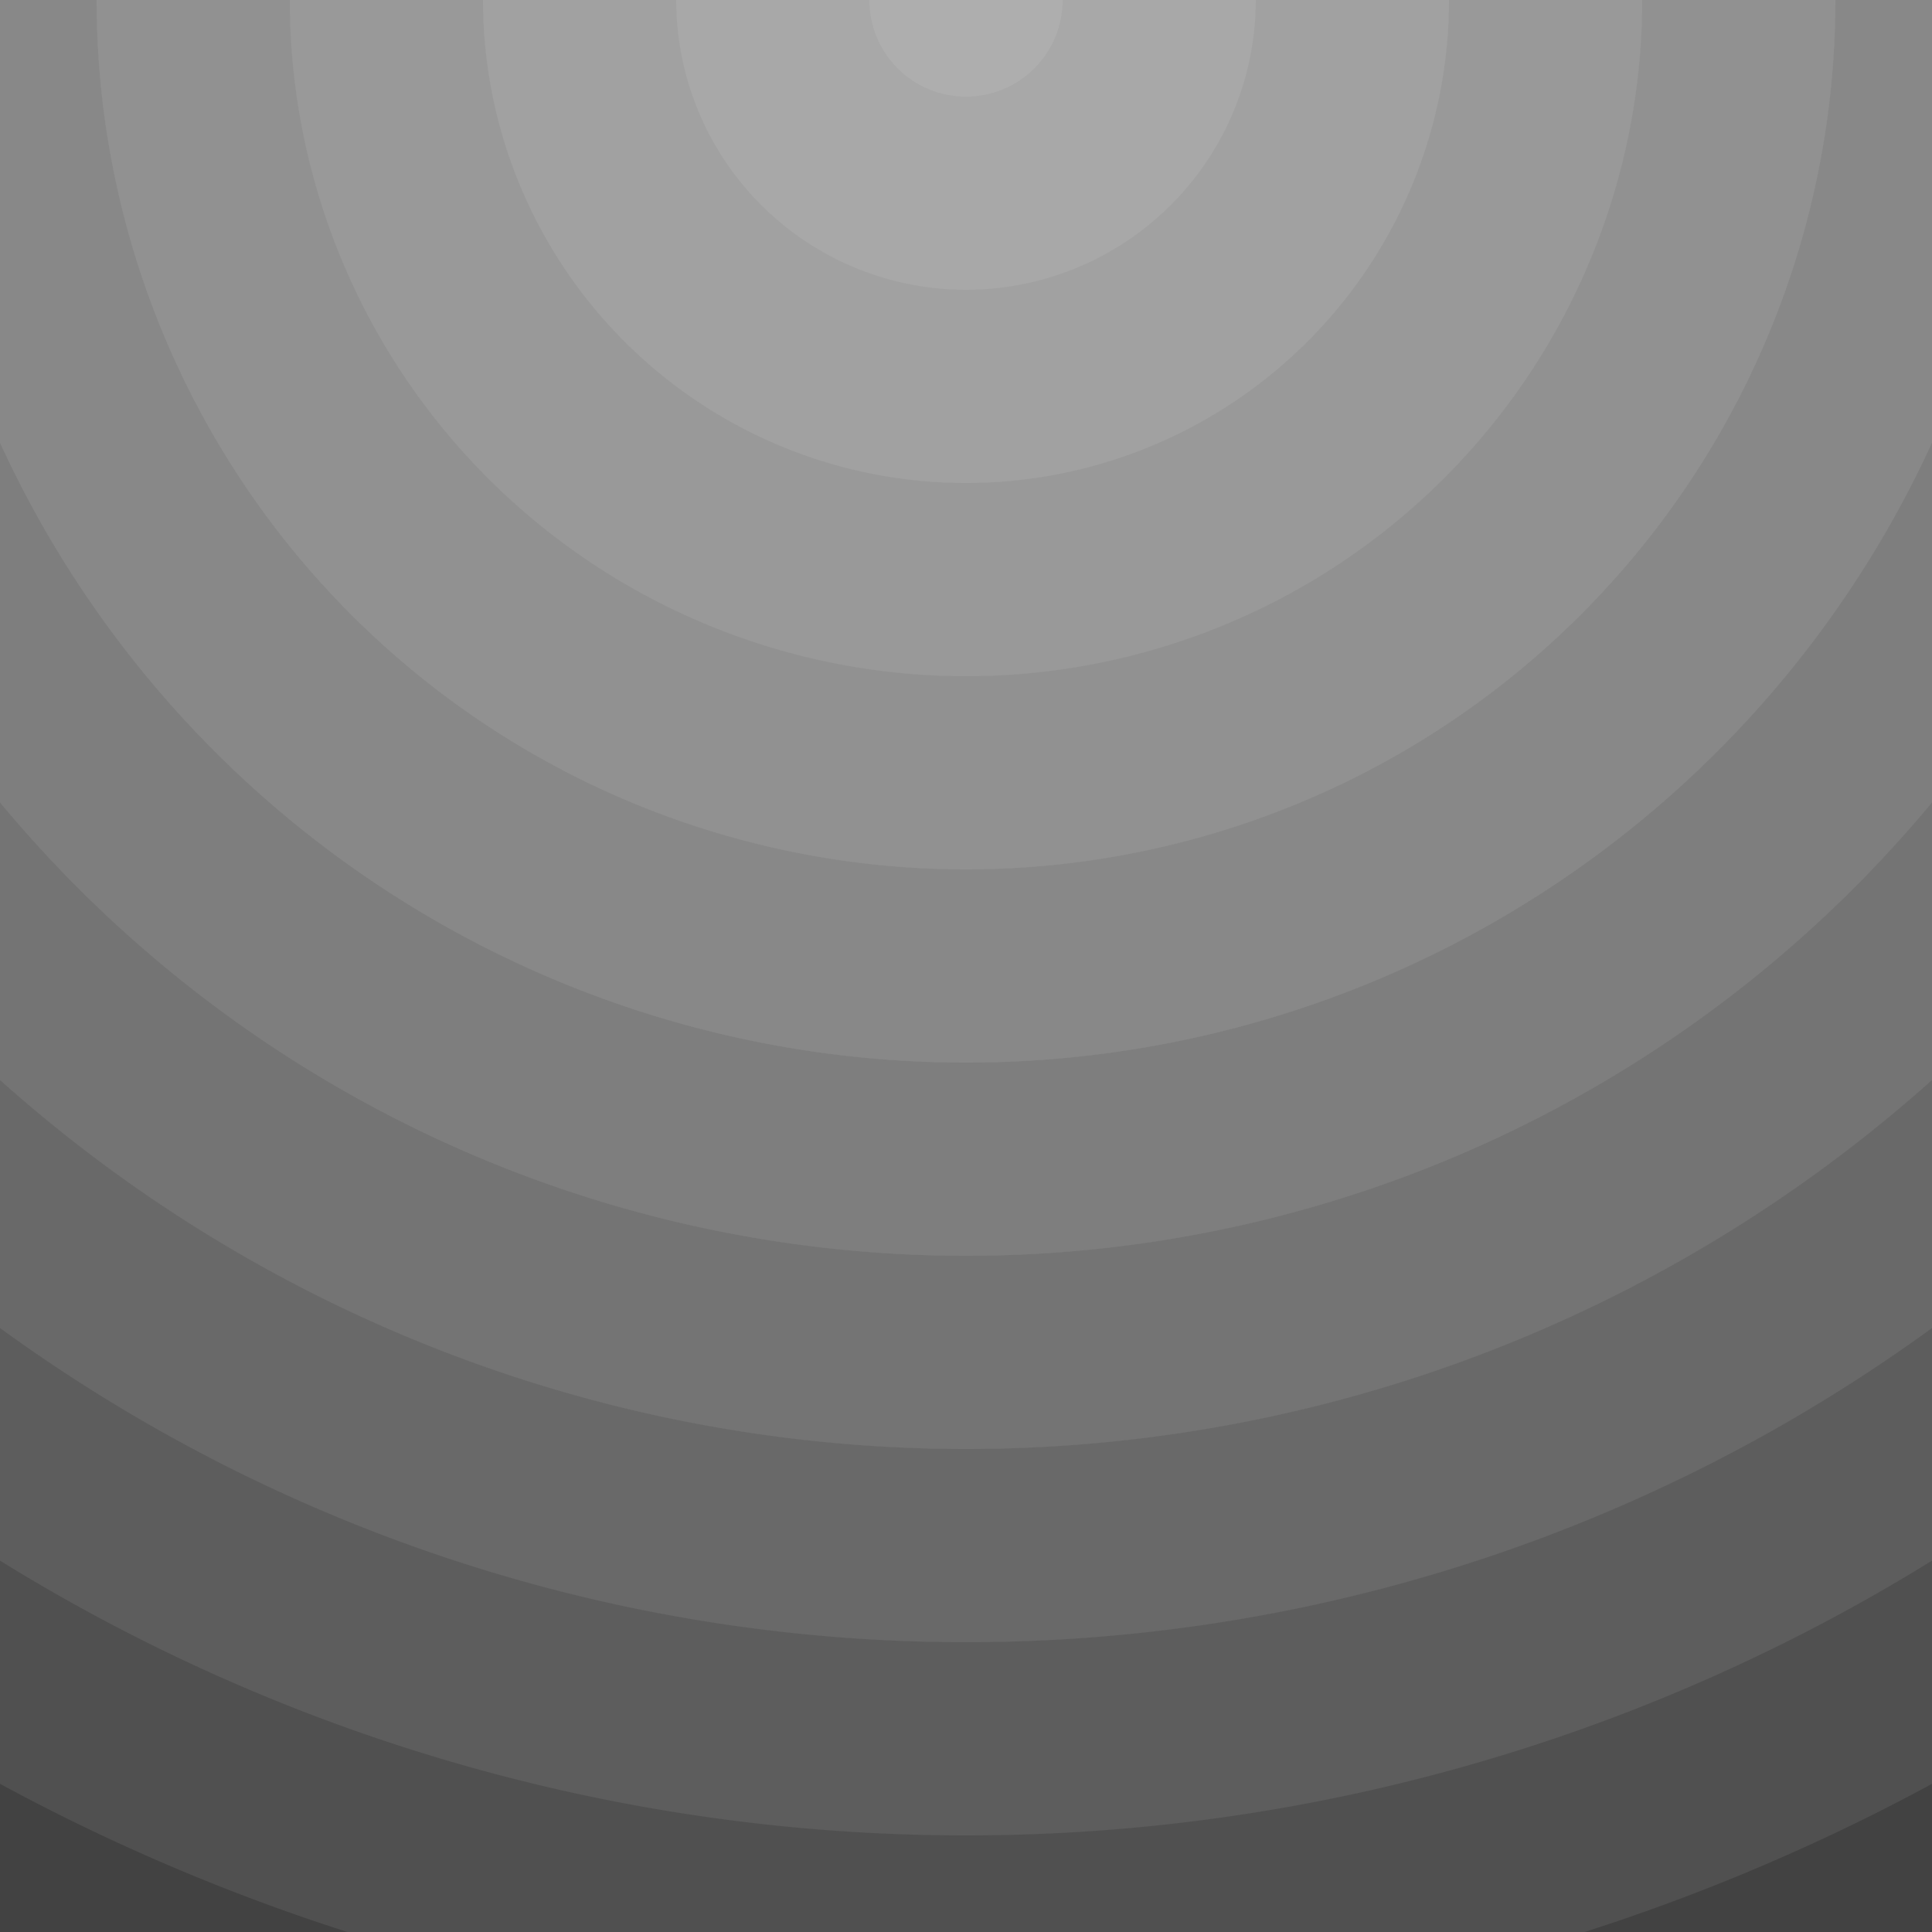 <?xml version="1.0" encoding="UTF-8" standalone="no"?>
<!-- Created with Inkscape (http://www.inkscape.org/) -->

<svg
   xmlns:dc="http://purl.org/dc/elements/1.1/"
   xmlns:cc="http://creativecommons.org/ns#"
   xmlns:rdf="http://www.w3.org/1999/02/22-rdf-syntax-ns#"
   xmlns:svg="http://www.w3.org/2000/svg"
   xmlns="http://www.w3.org/2000/svg"
   xmlns:sodipodi="http://sodipodi.sourceforge.net/DTD/sodipodi-0.dtd"
   xmlns:inkscape="http://www.inkscape.org/namespaces/inkscape"
   width="1000"
   height="1000"
   viewBox="0 0 1000 1000"
   id="svg2"
   version="1.1"
   inkscape:version="0.91 r13725"
   sodipodi:docname="overlay7.svg">
  <rect x="0" y="0" width="1000" height="1000" fill="#333333" stroke="none"/>
  <defs
     id="defs4" />
  <sodipodi:namedview
     id="base"
     pagecolor="#ffffff"
     bordercolor="#666666"
     borderopacity="1.0"
     inkscape:pageopacity="0.0"
     inkscape:pageshadow="2"
     inkscape:zoom="0.10111627"
     inkscape:cx="1457.4595"
     inkscape:cy="395.83024"
     inkscape:document-units="px"
     inkscape:current-layer="layer1"
     showgrid="false"
     units="px"
     inkscape:window-width="1219"
     inkscape:window-height="628"
     inkscape:window-x="0"
     inkscape:window-y="0"
     inkscape:window-maximized="0" />
  <g
     inkscape:label="Layer 1"
     inkscape:groupmode="layer"
     id="layer1"
     transform="translate(0,-52.362)">
    <path
       style="fill:#ffffff;fill-opacity:0.078;fill-rule:nonzero;stroke:none;stroke-width:5;stroke-miterlimit:4;stroke-dasharray:none;stroke-opacity:1"
       id="path4136"
       sodipodi:type="arc"
       sodipodi:cx="500"
       sodipodi:cy="52.362083"
       sodipodi:rx="250"
       sodipodi:ry="249.99998"
       sodipodi:start="0"
       sodipodi:end="3.1415927"
       sodipodi:open="true"
       d="m 750,52.362 a 250,250 0 0 1 -125,216.506 250,250 0 0 1 -250,0 A 250,250 0 0 1 250,52.362" />
  </g>
  <g
     inkscape:groupmode="layer"
     id="layer12"
     inkscape:label="Layer -1">
    <path
       style="fill:#ffffff;fill-opacity:0.078;fill-rule:nonzero;stroke:none;stroke-width:5;stroke-miterlimit:4;stroke-dasharray:none;stroke-opacity:1"
       id="path4136-5-1"
       sodipodi:type="arc"
       sodipodi:cx="500"
       sodipodi:cy="-6.1035156e-05"
       sodipodi:rx="50"
       sodipodi:ry="49.999996"
       sodipodi:start="0"
       sodipodi:end="3.1415927"
       sodipodi:open="true"
       d="M 550,-6.1035156e-5 A 50,50 0 0 1 525,43.301 50,50 0 0 1 475,43.301 50,50 0 0 1 450,-6.3355666e-5" />
  </g>
  <g
     inkscape:groupmode="layer"
     id="layer11"
     inkscape:label="Layer 0">
    <path
       style="fill:#ffffff;fill-opacity:0.078;fill-rule:nonzero;stroke:none;stroke-width:5;stroke-miterlimit:4;stroke-dasharray:none;stroke-opacity:1"
       id="path4136-5"
       sodipodi:type="arc"
       sodipodi:cx="500"
       sodipodi:cy="-6.1035156e-05"
       sodipodi:rx="150"
       sodipodi:ry="150"
       sodipodi:start="0"
       sodipodi:end="3.1415927"
       sodipodi:open="true"
       d="M 650,-6.1035156e-5 A 150,150 0 0 1 575,129.904 a 150,150 0 0 1 -150,0 A 150,150 0 0 1 350,-6.7996687e-5" />
  </g>
  <g
     inkscape:groupmode="layer"
     id="layer2"
     inkscape:label="Layer 2"
     style="display:inline">
    <path
       style="fill:#ffffff;fill-opacity:0.078;fill-rule:nonzero;stroke:none;stroke-width:5;stroke-miterlimit:4;stroke-dasharray:none;stroke-opacity:1"
       id="path4136-9-3"
       sodipodi:type="arc"
       sodipodi:cx="500"
       sodipodi:cy="-6.1035156e-05"
       sodipodi:rx="350"
       sodipodi:ry="349.99997"
       sodipodi:start="0"
       sodipodi:end="3.1415927"
       sodipodi:open="true"
       d="M 850,-6.1035156e-5 A 350,350 0 0 1 675,303.109 350,350 0 0 1 325,303.109 350,350 0 0 1 150,-7.7278727e-5" />
  </g>
  <g
     inkscape:groupmode="layer"
     id="layer3"
     inkscape:label="Layer 3">
    <path
       style="display:inline;fill:#ffffff;fill-opacity:0.078;fill-rule:nonzero;stroke:none;stroke-width:5;stroke-miterlimit:4;stroke-dasharray:none;stroke-opacity:1"
       id="path4136-9-3-5"
       sodipodi:type="arc"
       sodipodi:cx="500"
       sodipodi:cy="-6.1035156e-05"
       sodipodi:rx="450"
       sodipodi:ry="449.99997"
       sodipodi:start="0"
       sodipodi:end="3.1415927"
       sodipodi:open="true"
       d="M 950,-6.1035156e-5 A 450,450 0 0 1 725,389.711 a 450,450 0 0 1 -450,-10e-6 A 450,450 0 0 1 50,-8.1919748e-5" />
  </g>
  <g
     inkscape:groupmode="layer"
     id="layer4"
     inkscape:label="Layer 4">
    <path
       style="display:inline;fill:#ffffff;fill-opacity:0.078;fill-rule:nonzero;stroke:none;stroke-width:5;stroke-miterlimit:4;stroke-dasharray:none;stroke-opacity:1"
       id="path4136-9-3-5-4"
       sodipodi:type="arc"
       sodipodi:cx="500"
       sodipodi:cy="-6.1035156e-05"
       sodipodi:rx="550"
       sodipodi:ry="550"
       sodipodi:start="0"
       sodipodi:end="3.1415927"
       sodipodi:open="true"
       d="M 1050,-6.1035156e-5 A 550,550 0 0 1 775,476.314 a 550,550 0 0 1 -550,-2e-5 A 550,550 0 0 1 -50,-8.656077e-5" />
  </g>
  <g
     inkscape:groupmode="layer"
     id="layer5"
     inkscape:label="Layer 5">
    <path
       style="display:inline;fill:#ffffff;fill-opacity:0.078;fill-rule:nonzero;stroke:none;stroke-width:5;stroke-miterlimit:4;stroke-dasharray:none;stroke-opacity:1"
       id="path4136-9-3-5-4-7"
       sodipodi:type="arc"
       sodipodi:cx="500"
       sodipodi:cy="-6.1035156e-05"
       sodipodi:rx="650"
       sodipodi:ry="650"
       sodipodi:start="0"
       sodipodi:end="3.1415927"
       sodipodi:open="true"
       d="M 1150,-6.1035156e-5 A 650,650 0 0 1 825,562.916 650,650 0 0 1 175,562.916 650,650 0 0 1 -150,-9.1201791e-5" />
  </g>
  <g
     inkscape:groupmode="layer"
     id="layer6"
     inkscape:label="Layer 6">
    <path
       style="display:inline;fill:#ffffff;fill-opacity:0.078;fill-rule:nonzero;stroke:none;stroke-width:5;stroke-miterlimit:4;stroke-dasharray:none;stroke-opacity:1"
       id="path4136-9-3-5-4-7-1"
       sodipodi:type="arc"
       sodipodi:cx="500"
       sodipodi:cy="0"
       sodipodi:rx="750"
       sodipodi:ry="749.99994"
       sodipodi:start="0"
       sodipodi:end="3.1415927"
       sodipodi:open="true"
       d="M 1250,0 A 750,750 0 0 1 875,649.519 750,750 0 0 1 125,649.519 750,750 0 0 1 -250,-3.4807652e-5" />
  </g>
  <g
     inkscape:groupmode="layer"
     id="layer7"
     inkscape:label="Layer 7">
    <path
       style="display:inline;fill:#ffffff;fill-opacity:0.078;fill-rule:nonzero;stroke:none;stroke-width:5;stroke-miterlimit:4;stroke-dasharray:none;stroke-opacity:1"
       id="path4136-9-3-5-4-7-1-6"
       sodipodi:type="arc"
       sodipodi:cx="500"
       sodipodi:cy="0"
       sodipodi:rx="850"
       sodipodi:ry="849.99994"
       sodipodi:start="0"
       sodipodi:end="3.1415927"
       sodipodi:open="true"
       d="M 1350,0 A 850,850 0 0 1 925,736.122 850,850 0 0 1 75,736.122 850,850 0 0 1 -350,-3.9448673e-5" />
  </g>
  <g
     inkscape:groupmode="layer"
     id="layer8"
     inkscape:label="Layer 8">
    <path
       style="display:inline;fill:#ffffff;fill-opacity:0.078;fill-rule:nonzero;stroke:none;stroke-width:5;stroke-miterlimit:4;stroke-dasharray:none;stroke-opacity:1"
       id="path4136-9-3-5-4-7-1-6-8"
       sodipodi:type="arc"
       sodipodi:cx="500"
       sodipodi:cy="0"
       sodipodi:rx="950"
       sodipodi:ry="949.99994"
       sodipodi:start="0"
       sodipodi:end="3.1415927"
       sodipodi:open="true"
       d="M 1450,0 A 950,950 0 0 1 975,822.724 950,950 0 0 1 25,822.724 950,950 0 0 1 -450,-4.4089694e-5" />
  </g>
  <g
     inkscape:groupmode="layer"
     id="layer9"
     inkscape:label="Layer 9">
    <path
       style="display:inline;fill:#ffffff;fill-opacity:0.078;fill-rule:nonzero;stroke:none;stroke-width:5;stroke-miterlimit:4;stroke-dasharray:none;stroke-opacity:1"
       id="path4136-9-3-5-4-7-1-6-8-1"
       sodipodi:type="arc"
       sodipodi:cx="500"
       sodipodi:cy="0"
       sodipodi:rx="1050"
       sodipodi:ry="1050"
       sodipodi:start="0"
       sodipodi:end="3.1415927"
       sodipodi:open="true"
       d="M 1550,0 A 1050,1050 0 0 1 1025,909.327 1050,1050 0 0 1 -25,909.327 1050,1050 0 0 1 -550,-4.8730717e-5" />
  </g>
  <g
     inkscape:groupmode="layer"
     id="layer10"
     inkscape:label="Layer 10">
    <path
       style="display:inline;fill:#ffffff;fill-opacity:0.078;fill-rule:nonzero;stroke:none;stroke-width:5;stroke-miterlimit:4;stroke-dasharray:none;stroke-opacity:1"
       id="path4136-9-3-5-4-7-1-6-8-1-5"
       sodipodi:type="arc"
       sodipodi:cx="500"
       sodipodi:cy="0"
       sodipodi:rx="1150"
       sodipodi:ry="1150"
       sodipodi:start="0"
       sodipodi:end="3.1415927"
       sodipodi:open="true"
       d="M 1650,0 A 1150,1150 0 0 1 1075,995.929 1150,1150 0 0 1 -75,995.929 1150,1150 0 0 1 -650,-5.3371738e-5" />
  </g>
</svg>
